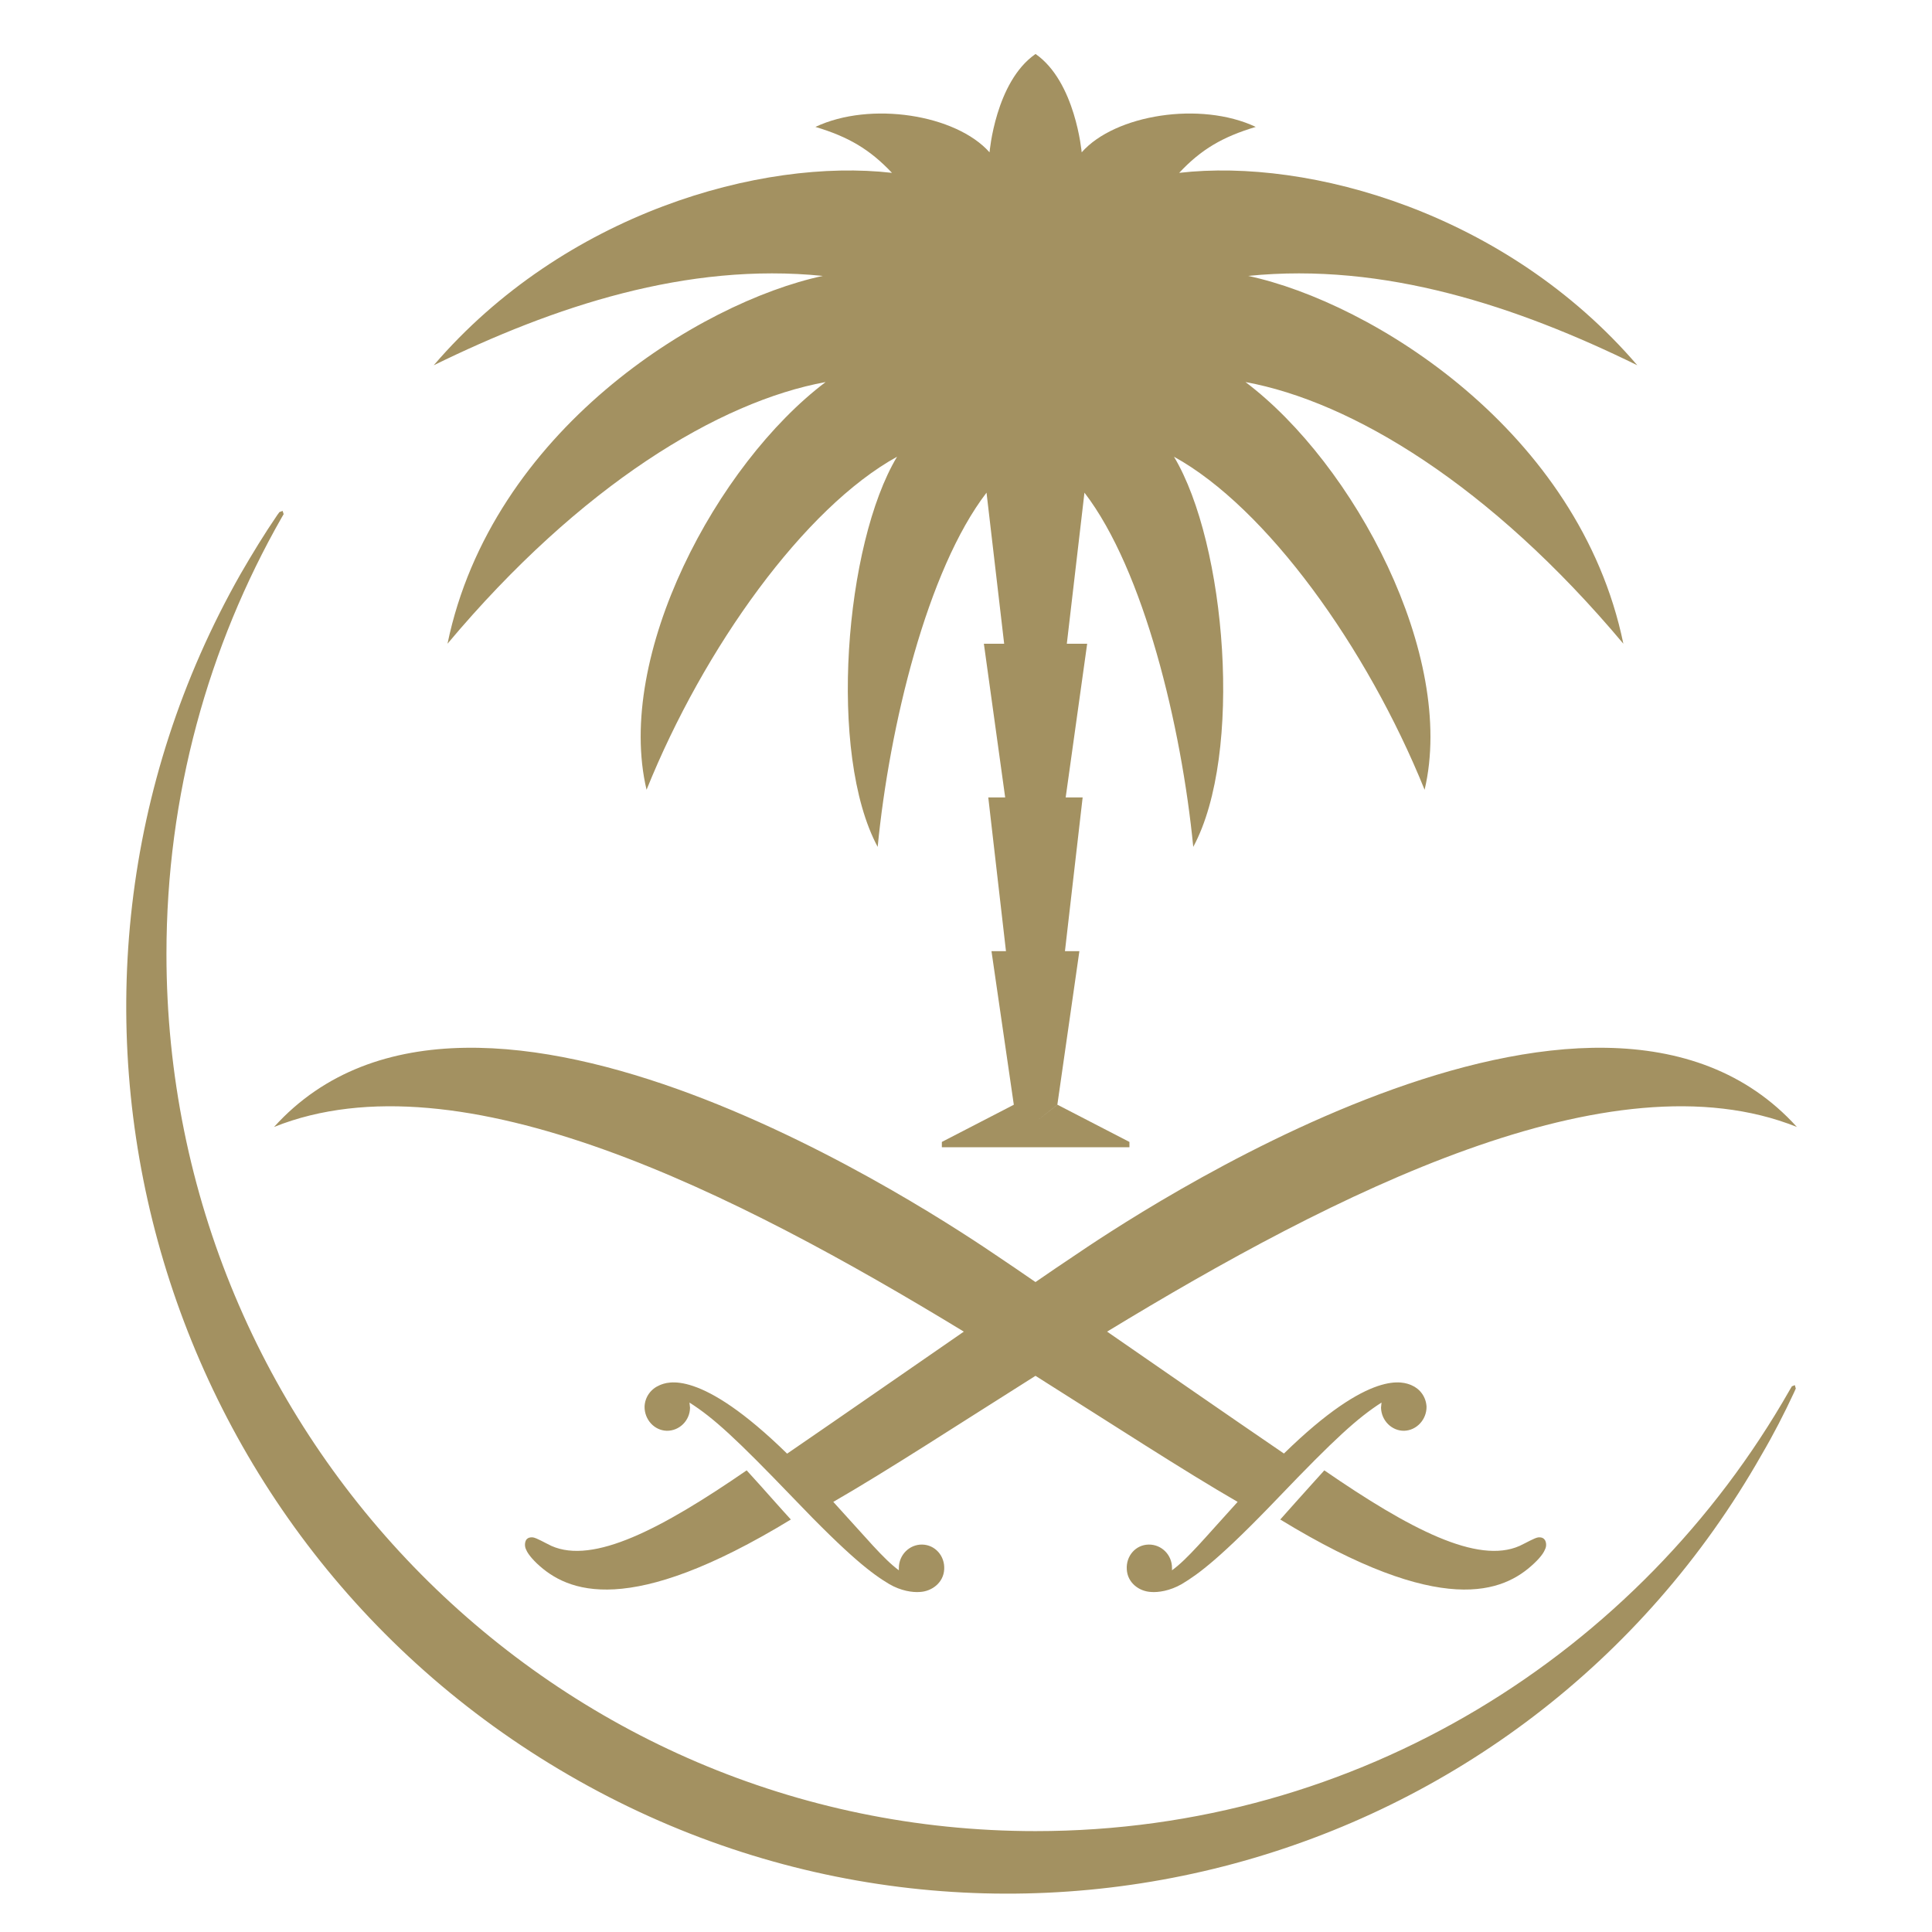 <svg width="32" height="32" viewBox="0 0 32 32" fill="none" xmlns="http://www.w3.org/2000/svg">
<path d="M29.679 22.962L29.64 23.028C27.154 27.391 22.498 30.329 17.152 30.329C9.202 30.329 2.757 23.825 2.757 15.8C2.757 13.17 3.451 10.702 4.665 8.573L4.698 8.516L4.681 8.462L4.628 8.482L4.591 8.533C4.377 8.846 4.176 9.176 3.984 9.508C0.032 16.472 2.468 25.378 9.428 29.405C16.384 33.433 25.231 31.053 29.18 24.091C29.375 23.758 29.552 23.414 29.713 23.068L29.744 22.999L29.728 22.942L29.679 22.962Z" fill="#A39161"/>
<path d="M13.628 4.57C11.581 5.009 8.143 7.135 7.412 10.662C9.618 8.032 11.916 6.65 13.675 6.328C11.875 7.687 10.183 10.858 10.709 13.081C11.661 10.718 13.329 8.407 14.858 7.565C13.992 9.007 13.709 12.49 14.537 14.027C14.731 12.033 15.356 9.441 16.34 8.16L16.632 10.662H16.296L16.649 13.208H16.369L16.662 15.754H16.422L16.792 18.298L15.6 18.914V19.002H18.707V18.914L17.515 18.298L17.152 18.581L17.513 18.298L17.878 15.754H17.639L17.932 13.208H17.651L18.007 10.662H17.67L17.962 8.16C18.947 9.441 19.569 12.033 19.764 14.027C20.595 12.49 20.309 9.007 19.445 7.565C20.974 8.407 22.64 10.718 23.596 13.081C24.12 10.858 22.43 7.687 20.629 6.328C22.388 6.65 24.683 8.032 26.888 10.662C26.161 7.135 22.722 5.009 20.674 4.57C22.929 4.342 25.126 5.073 27.119 6.05C24.954 3.529 21.689 2.614 19.531 2.863C19.895 2.474 20.249 2.267 20.799 2.102C19.887 1.672 18.468 1.897 17.916 2.523C17.916 2.523 17.814 1.354 17.152 0.894C16.487 1.354 16.39 2.523 16.39 2.523C15.834 1.897 14.417 1.672 13.506 2.102C14.056 2.267 14.406 2.474 14.774 2.863C12.613 2.614 9.347 3.529 7.184 6.05C9.18 5.073 11.375 4.342 13.628 4.57Z" fill="#A39161"/>
<path d="M17.768 20.816C17.597 20.929 17.386 21.073 17.151 21.235C16.916 21.073 16.705 20.929 16.536 20.816C15.62 20.195 7.883 14.969 4.539 18.666C7.625 17.43 12.199 19.764 15.964 22.056C15.022 22.706 13.948 23.453 13.037 24.077C11.591 22.662 11.053 22.889 10.924 22.944C10.782 23.004 10.682 23.136 10.676 23.299C10.674 23.512 10.836 23.692 11.042 23.698C11.251 23.702 11.426 23.531 11.429 23.317L11.42 23.231C11.821 23.486 12.193 23.829 13.129 24.802C14.08 25.797 14.448 26.07 14.728 26.237C14.921 26.35 15.117 26.378 15.237 26.368C15.433 26.358 15.629 26.215 15.639 25.991C15.651 25.769 15.486 25.586 15.274 25.583C15.066 25.579 14.888 25.751 14.888 25.971V26.009C14.63 25.819 14.354 25.478 13.802 24.876C14.709 24.353 15.862 23.6 17.151 22.788C18.44 23.6 19.594 24.353 20.499 24.876C19.95 25.478 19.673 25.819 19.412 26.009V25.971C19.413 25.751 19.236 25.579 19.025 25.583C18.812 25.586 18.65 25.769 18.663 25.991C18.673 26.215 18.866 26.358 19.064 26.368C19.183 26.378 19.378 26.35 19.574 26.237C19.854 26.07 20.224 25.797 21.176 24.802C22.108 23.829 22.485 23.486 22.882 23.231L22.874 23.317C22.88 23.531 23.054 23.702 23.258 23.698C23.464 23.692 23.63 23.512 23.628 23.299C23.619 23.136 23.52 23.004 23.38 22.944C23.249 22.889 22.711 22.662 21.266 24.075C20.355 23.453 19.277 22.706 18.337 22.056C22.105 19.764 26.679 17.43 29.762 18.666C26.417 14.969 18.681 20.195 17.768 20.816Z" fill="#A39161"/>
<path d="M9.133 25.605C9.014 25.548 8.891 25.474 8.827 25.464C8.785 25.459 8.746 25.468 8.719 25.5C8.693 25.536 8.685 25.605 8.712 25.662C8.728 25.703 8.773 25.781 8.893 25.896C9.399 26.374 10.416 26.802 13.099 25.168C13.017 25.08 12.934 24.984 12.845 24.886C12.665 24.683 12.507 24.507 12.367 24.354C10.95 25.329 9.827 25.913 9.133 25.605Z" fill="#A39161"/>
<path d="M25.169 25.605C24.474 25.913 23.351 25.329 21.935 24.354C21.794 24.507 21.64 24.683 21.456 24.886C21.369 24.984 21.284 25.08 21.205 25.168C23.882 26.802 24.903 26.374 25.408 25.896C25.531 25.781 25.575 25.703 25.591 25.662C25.62 25.605 25.611 25.536 25.583 25.5C25.557 25.468 25.519 25.459 25.477 25.464C25.413 25.474 25.29 25.548 25.169 25.605Z" fill="#A39161"/>
</svg>
